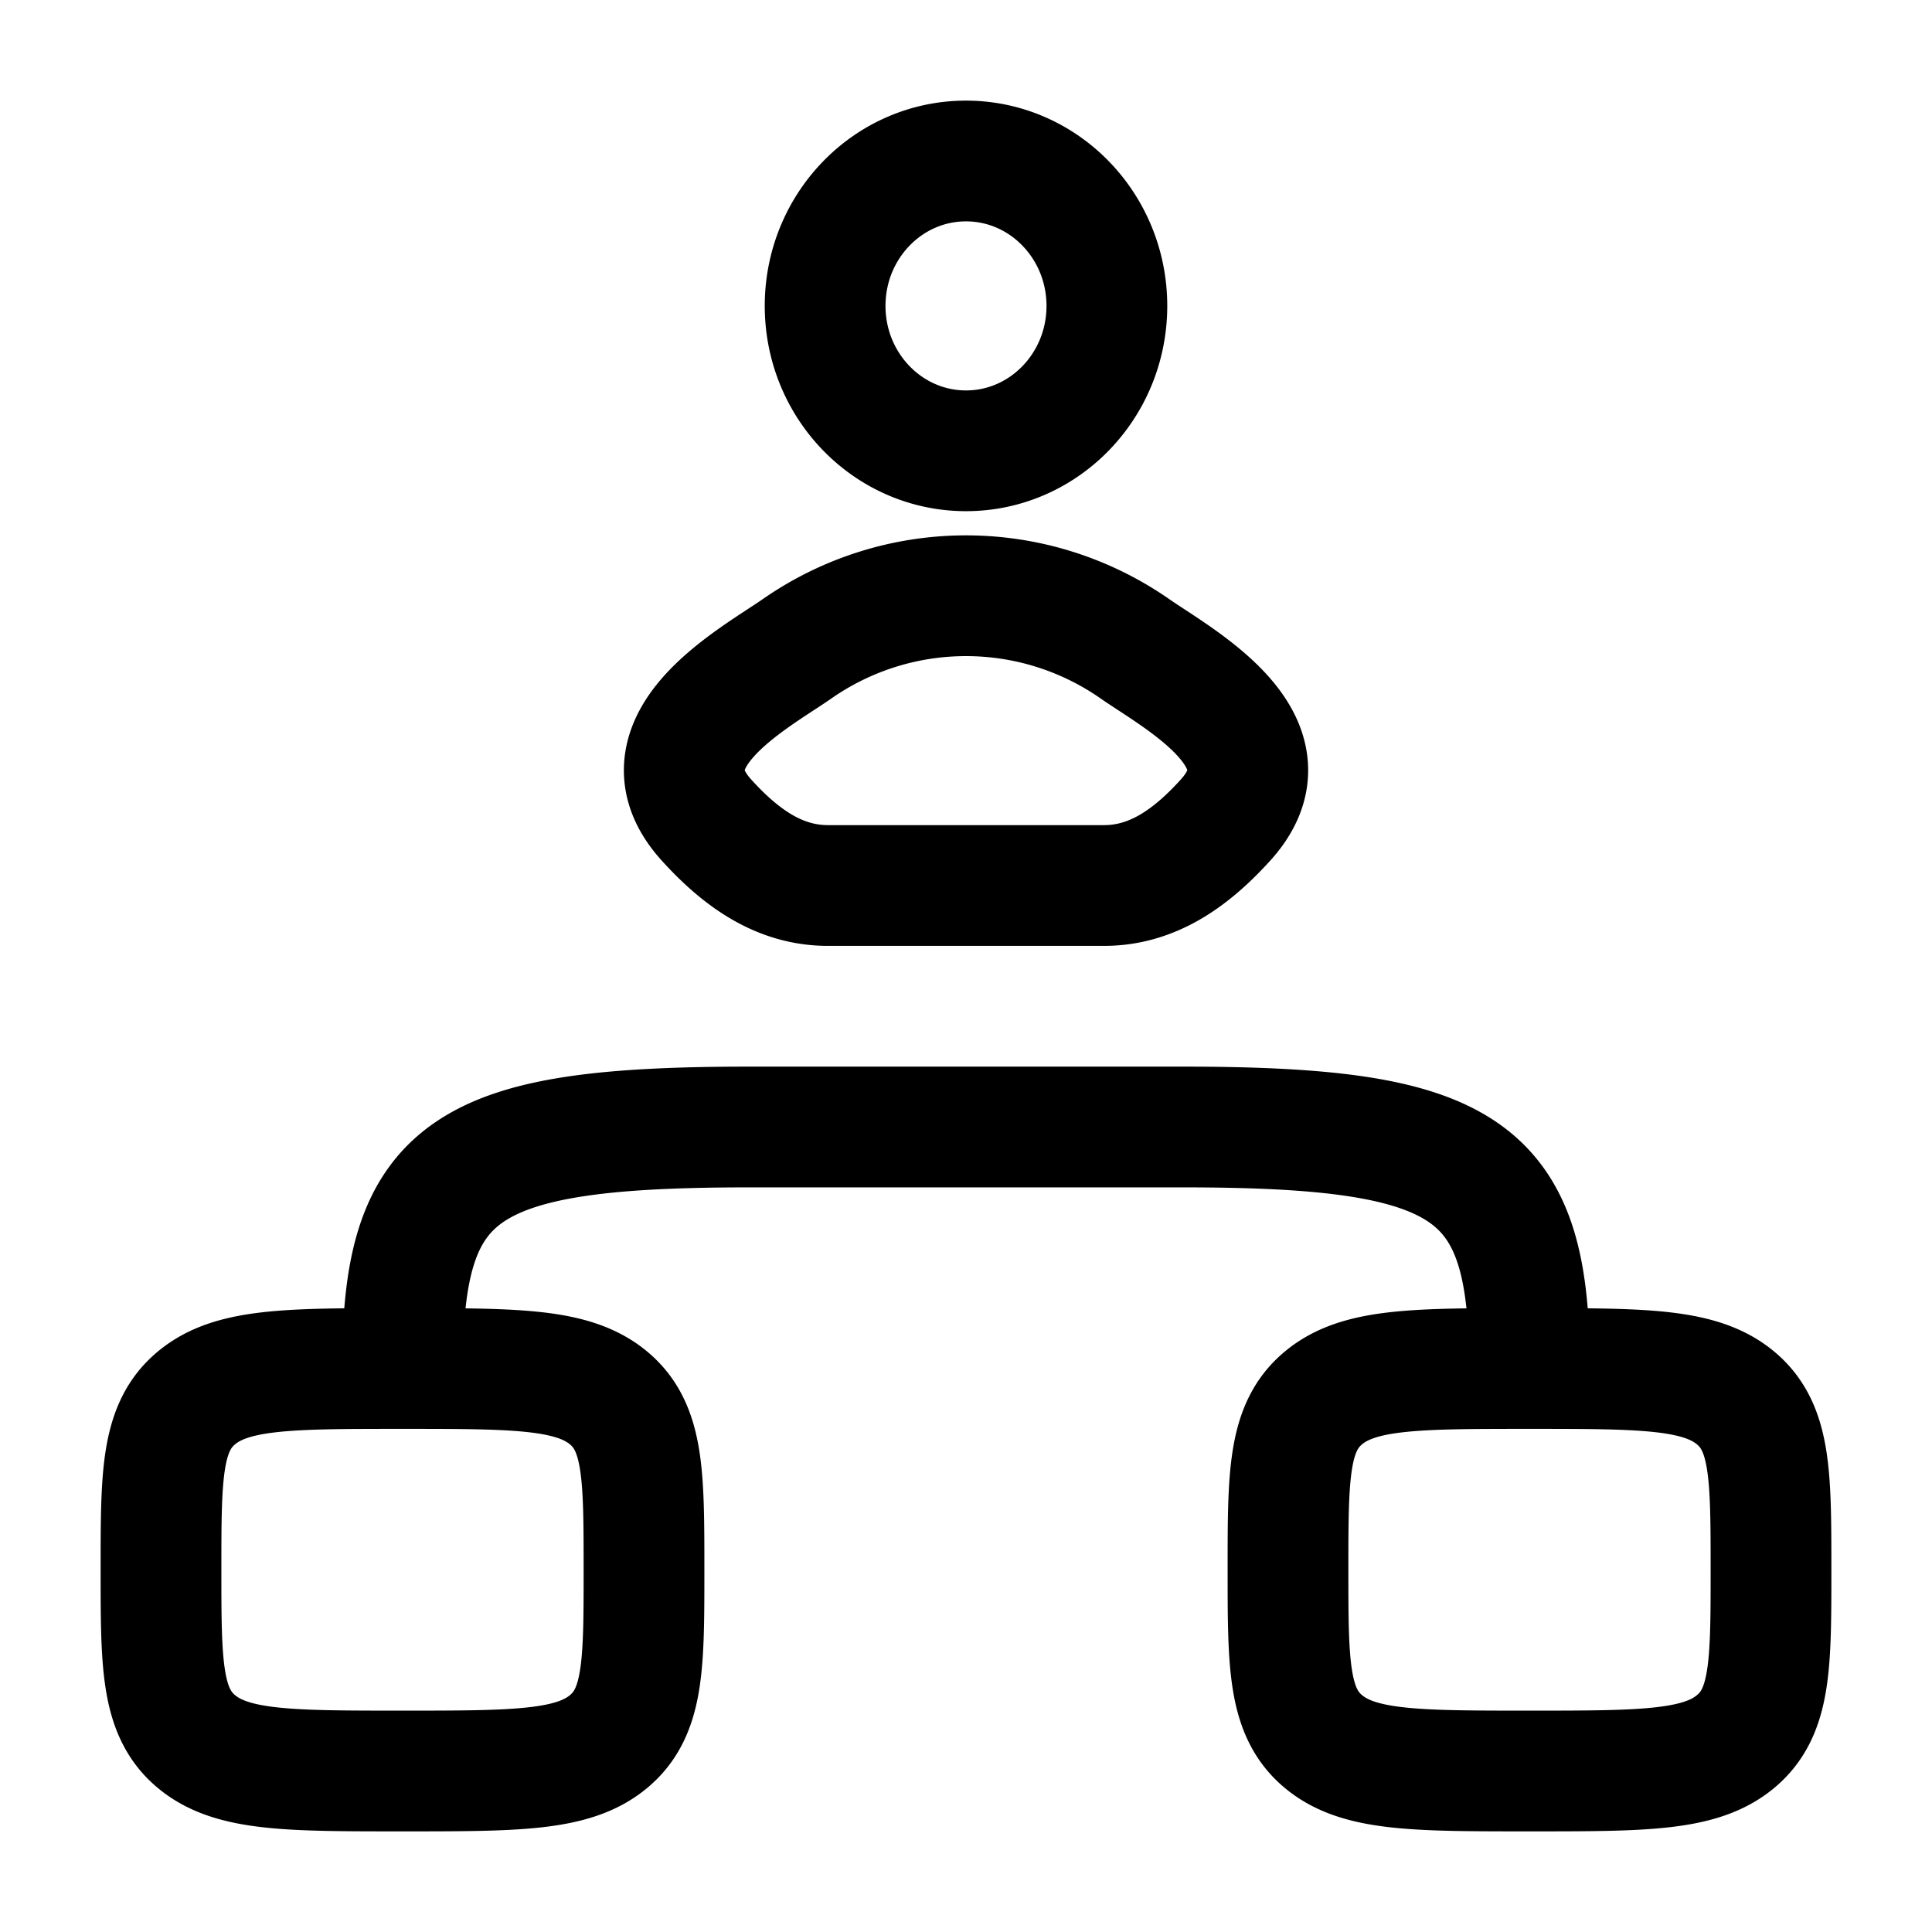 <svg xmlns="http://www.w3.org/2000/svg" width="1em" height="1em" viewBox="0 0 24 24"><path fill="none" stroke="currentColor" stroke-linecap="round" stroke-linejoin="round" stroke-width="1.5" d="M2 19.5c0-1.178 0-1.768.44-2.134C2.878 17 3.585 17 5 17s2.121 0 2.56.366s.44.956.44 2.134s0 1.768-.44 2.134C7.122 22 6.415 22 5 22s-2.121 0-2.56-.366S2 20.678 2 19.5m14 0c0-1.178 0-1.768.44-2.134C16.878 17 17.585 17 19 17s2.121 0 2.56.366s.44.956.44 2.134s0 1.768-.44 2.134C21.122 22 20.415 22 19 22s-2.121 0-2.56-.366S16 20.678 16 19.5m3-2.5c0-2.482-.744-3-4.308-3H9.308C5.744 14 5 14.518 5 17m4.891-8.933c-.55.379-1.992 1.153-1.114 2.121c.43.474.907.812 1.508.812h3.43c.6 0 1.079-.338 1.508-.812c.879-.968-.564-1.742-1.114-2.121a3.67 3.67 0 0 0-4.218 0M13.75 3.8c0 .994-.784 1.8-1.75 1.8s-1.75-.806-1.75-1.8S11.034 2 12 2s1.75.806 1.75 1.8" color="currentColor"/></svg>
